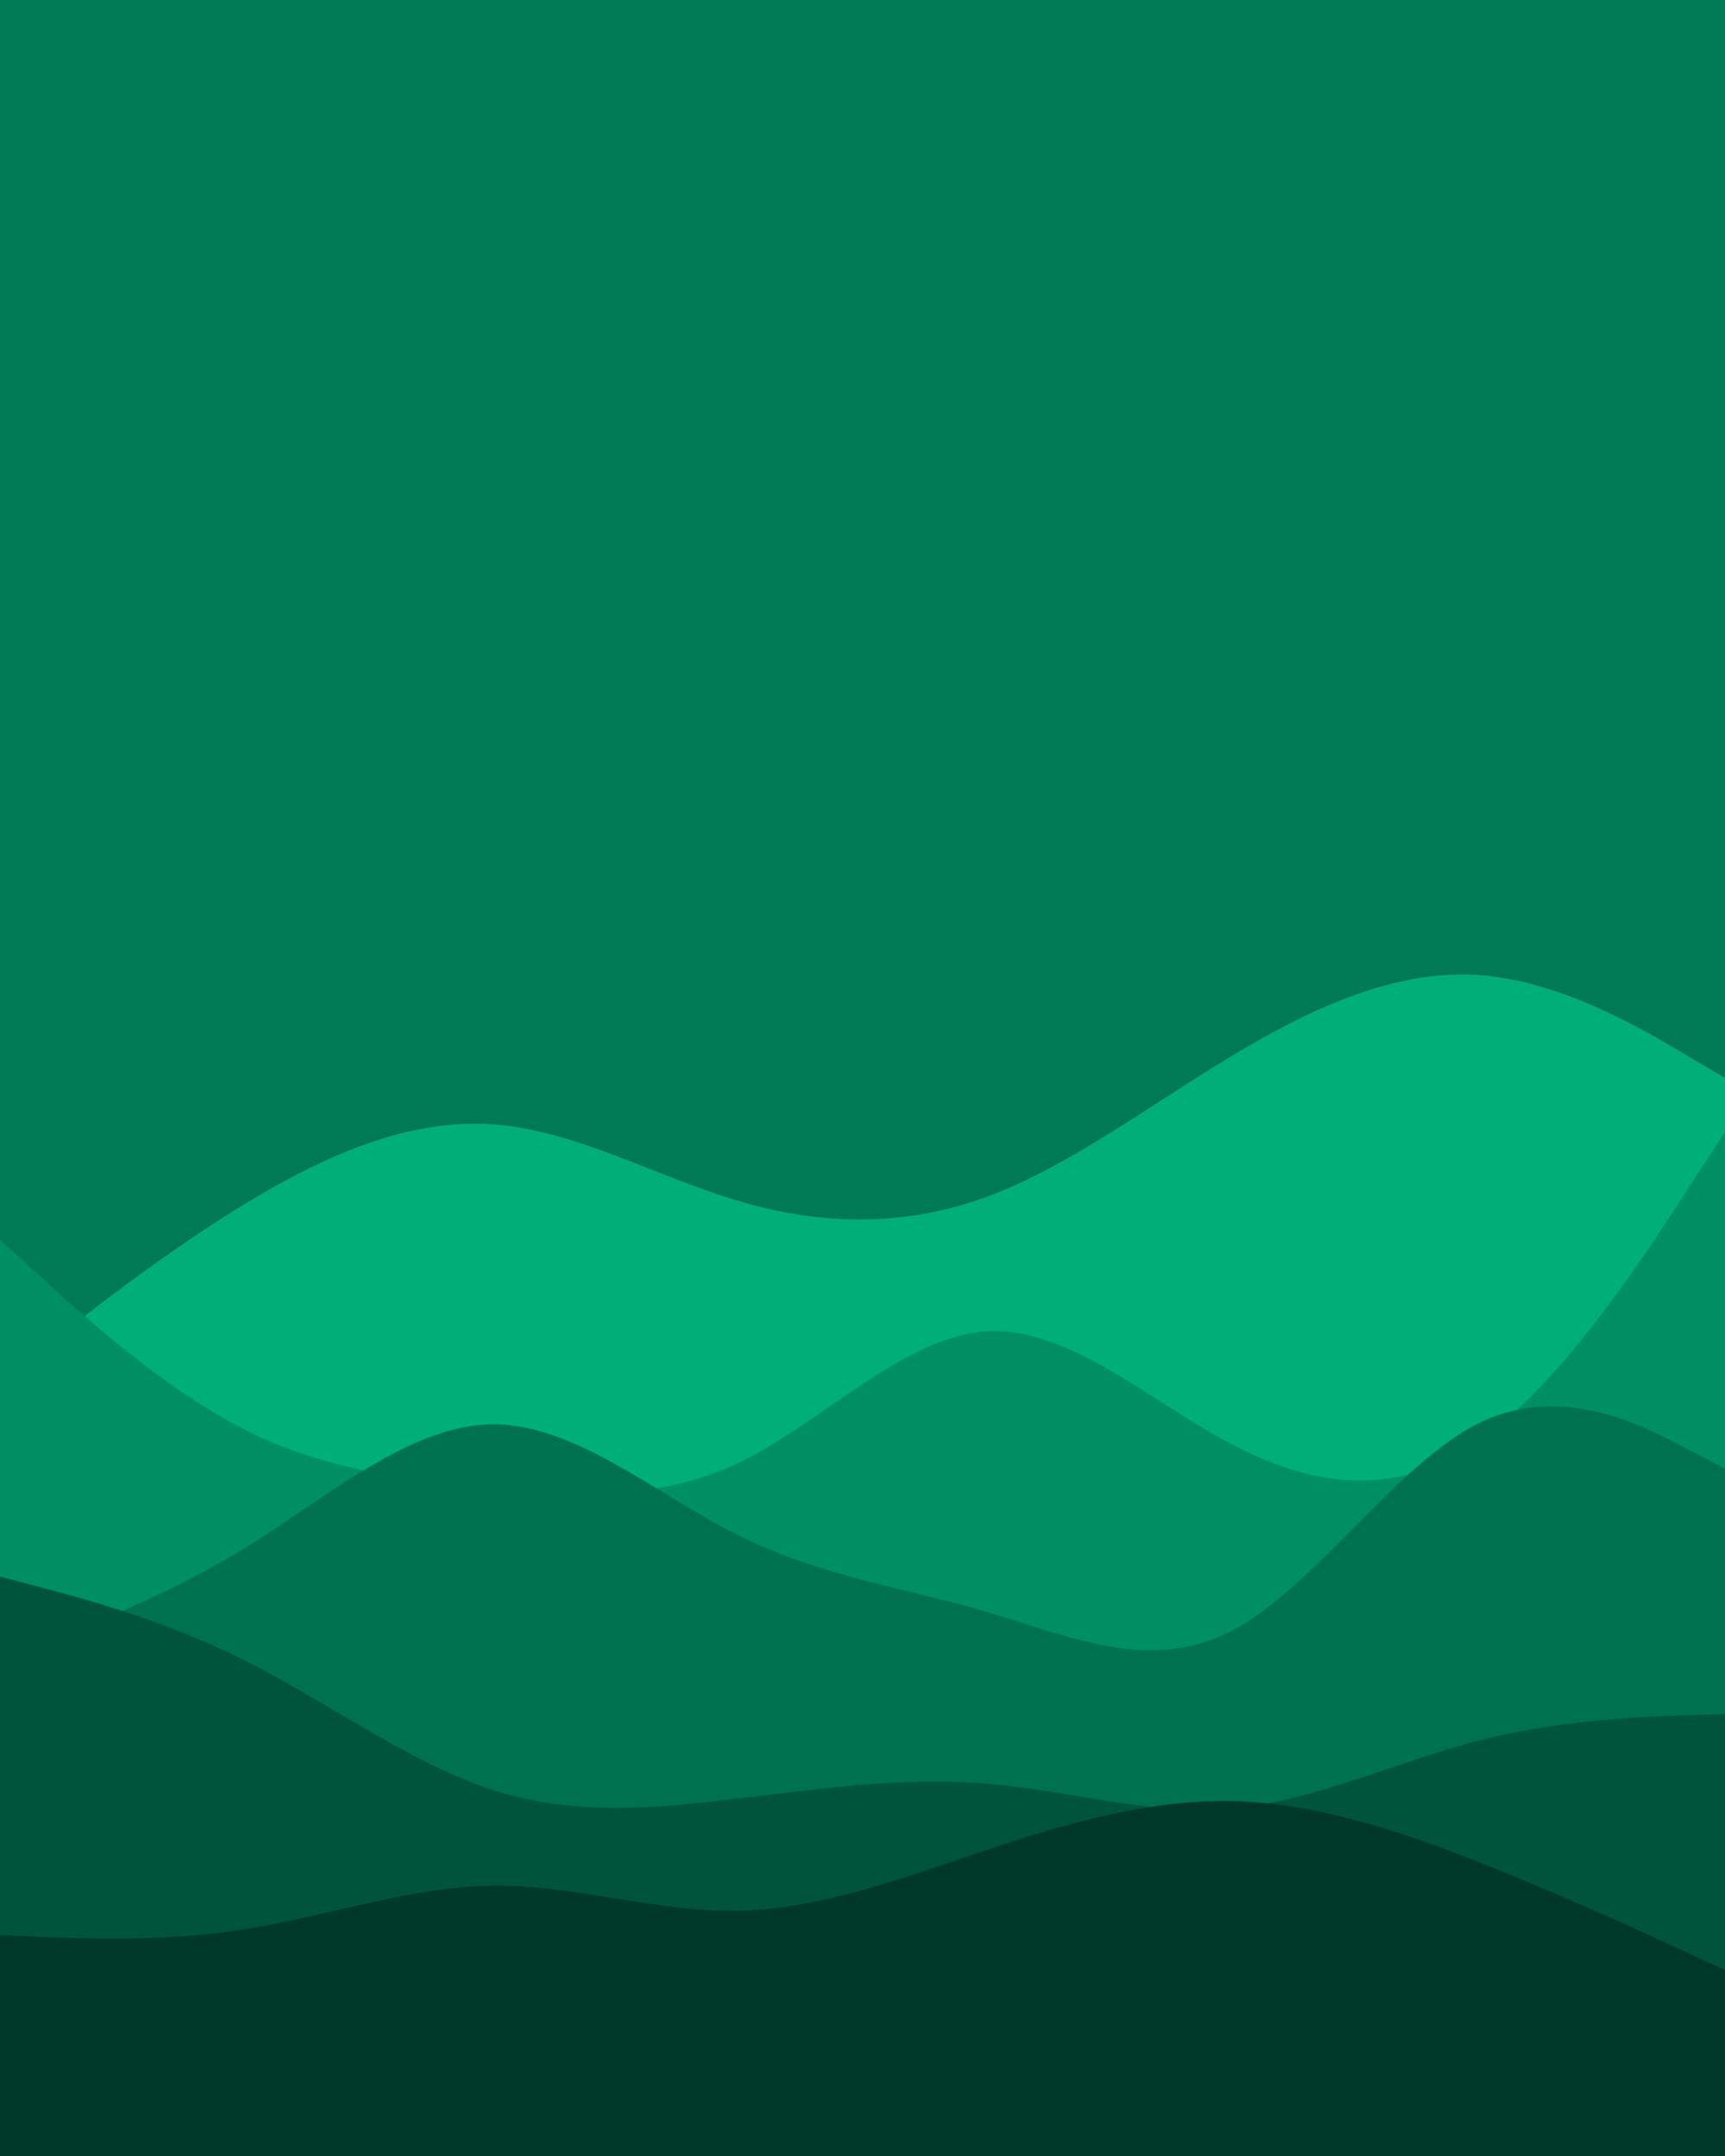 <svg id="visual" viewBox="0 0 640 800" width="640" height="800" xmlns="http://www.w3.org/2000/svg" xmlns:xlink="http://www.w3.org/1999/xlink" version="1.1"><rect x="0" y="0" width="640" height="800" fill="#007A53"></rect><path d="M0 513L15.2 501C30.3 489 60.7 465 91.2 446.5C121.7 428 152.3 415 182.8 417.2C213.3 419.3 243.7 436.7 274.2 445.7C304.7 454.7 335.3 455.3 365.8 444.2C396.3 433 426.7 410 457.2 391.7C487.7 373.3 518.3 359.7 548.8 361.8C579.3 364 609.7 382 624.8 391L640 400L640 801L624.8 801C609.7 801 579.3 801 548.8 801C518.3 801 487.7 801 457.2 801C426.7 801 396.3 801 365.8 801C335.3 801 304.7 801 274.2 801C243.7 801 213.3 801 182.8 801C152.3 801 121.7 801 91.2 801C60.7 801 30.3 801 15.2 801L0 801Z" fill="#00af78"></path><path d="M0 460L15.2 473.8C30.3 487.7 60.7 515.3 91.2 530.7C121.7 546 152.3 549 182.8 551.8C213.3 554.7 243.7 557.3 274.2 542.7C304.7 528 335.3 496 365.8 494C396.3 492 426.7 520 457.2 536C487.7 552 518.3 556 548.8 534.7C579.3 513.3 609.7 466.7 624.8 443.3L640 420L640 801L624.8 801C609.7 801 579.3 801 548.8 801C518.3 801 487.7 801 457.2 801C426.7 801 396.3 801 365.8 801C335.3 801 304.7 801 274.2 801C243.7 801 213.3 801 182.8 801C152.3 801 121.7 801 91.2 801C60.7 801 30.3 801 15.2 801L0 801Z" fill="#008f63"></path><path d="M0 615L15.2 609.5C30.3 604 60.7 593 91.2 574.2C121.7 555.3 152.3 528.7 182.8 528.5C213.3 528.3 243.7 554.7 274.2 569.8C304.7 585 335.3 589 365.8 598C396.3 607 426.7 621 457.2 605C487.7 589 518.3 543 548.8 528C579.3 513 609.7 529 624.8 537L640 545L640 801L624.8 801C609.7 801 579.3 801 548.8 801C518.3 801 487.7 801 457.2 801C426.7 801 396.3 801 365.8 801C335.3 801 304.7 801 274.2 801C243.7 801 213.3 801 182.8 801C152.3 801 121.7 801 91.2 801C60.7 801 30.3 801 15.2 801L0 801Z" fill="#00714f"></path><path d="M0 585L15.2 589C30.3 593 60.7 601 91.2 616.3C121.7 631.7 152.3 654.3 182.8 664.2C213.3 674 243.7 671 274.2 667.3C304.7 663.7 335.3 659.3 365.8 661.8C396.3 664.3 426.7 673.7 457.2 671C487.7 668.3 518.3 653.7 548.8 645.8C579.3 638 609.7 637 624.8 636.5L640 636L640 801L624.8 801C609.7 801 579.3 801 548.8 801C518.3 801 487.7 801 457.2 801C426.7 801 396.3 801 365.8 801C335.3 801 304.7 801 274.2 801C243.7 801 213.3 801 182.8 801C152.3 801 121.7 801 91.2 801C60.7 801 30.3 801 15.2 801L0 801Z" fill="#00543b"></path><path d="M0 718L15.2 718.7C30.3 719.3 60.7 720.7 91.2 715.8C121.7 711 152.3 700 182.8 699.7C213.3 699.3 243.7 709.7 274.2 709C304.7 708.3 335.3 696.7 365.8 686.5C396.3 676.3 426.7 667.7 457.2 668.3C487.7 669 518.3 679 548.8 691C579.3 703 609.7 717 624.8 724L640 731L640 801L624.8 801C609.7 801 579.3 801 548.8 801C518.3 801 487.7 801 457.2 801C426.7 801 396.3 801 365.8 801C335.3 801 304.7 801 274.2 801C243.7 801 213.3 801 182.8 801C152.3 801 121.7 801 91.2 801C60.7 801 30.3 801 15.2 801L0 801Z" fill="#003827"></path></svg>